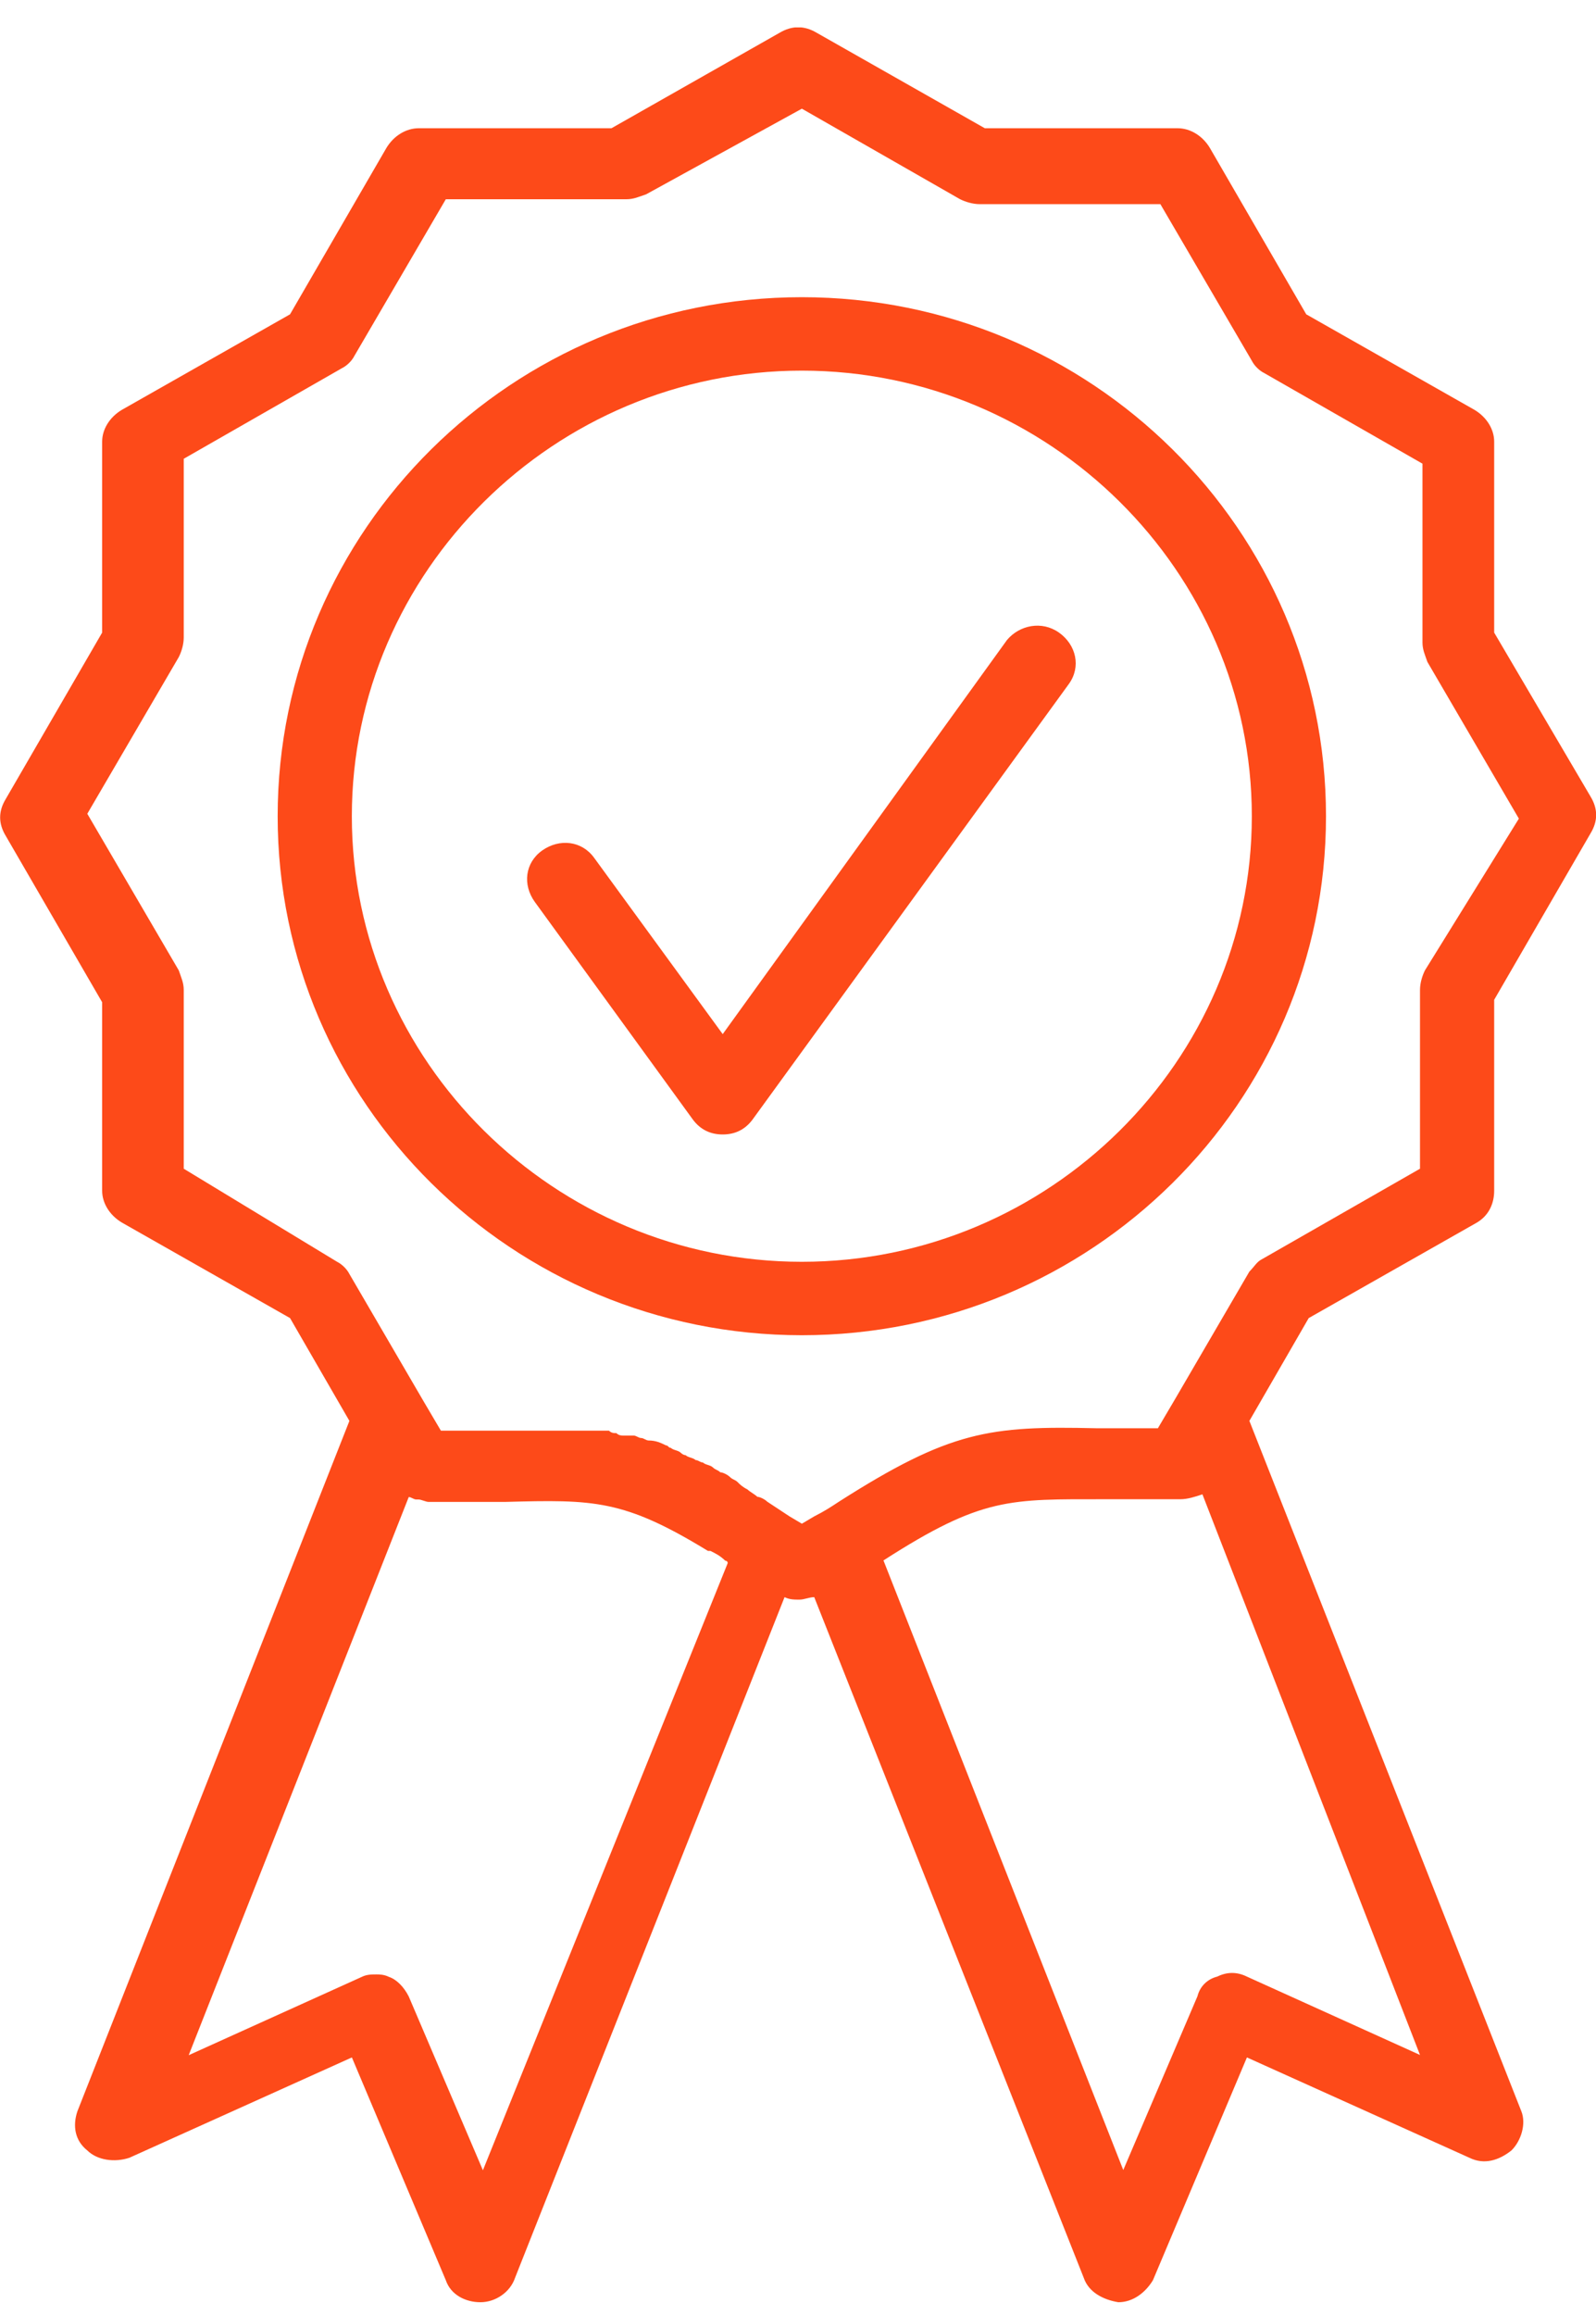 <svg width="40" height="58" viewBox="0 0 40 58" fill="none" xmlns="http://www.w3.org/2000/svg">
<g clip-path="url(#clip0_27_1485)">
<path d="M26.541 15.849C26.107 15.543 25.549 15.665 25.239 16.033L18.113 25.909L14.891 21.492C14.581 21.063 14.023 21.002 13.589 21.308C13.156 21.615 13.094 22.167 13.403 22.596L17.369 28.055C17.555 28.301 17.803 28.423 18.113 28.423C18.423 28.423 18.671 28.301 18.857 28.055L26.788 17.137C27.098 16.708 26.974 16.156 26.541 15.849Z" fill="#FD4A19"/>
<path d="M20.096 7.446C12.846 7.446 6.959 13.273 6.959 20.45C6.959 27.626 12.846 33.453 20.096 33.453C27.346 33.453 33.233 27.626 33.233 20.45C33.233 13.273 27.346 7.446 20.096 7.446ZM20.096 31.613C13.899 31.613 8.818 26.583 8.818 20.45C8.818 14.316 13.899 9.286 20.096 9.286C26.293 9.286 31.374 14.316 31.374 20.45C31.374 26.583 26.293 31.613 20.096 31.613Z" fill="#FD4A19"/>
<path d="M37.014 30.631C37.324 30.447 37.448 30.14 37.448 29.833V25.049L39.864 20.878C40.05 20.572 40.05 20.265 39.864 19.958L37.448 15.849V11.064C37.448 10.758 37.262 10.451 36.952 10.267L32.738 7.875L30.321 3.704C30.136 3.397 29.826 3.213 29.516 3.213H24.682L20.468 0.821C20.159 0.637 19.849 0.637 19.539 0.821L15.325 3.213H10.492C10.182 3.213 9.872 3.397 9.686 3.704L7.269 7.875L3.056 10.267C2.746 10.451 2.56 10.758 2.56 11.064V15.849L0.143 20.02C-0.043 20.326 -0.043 20.633 0.143 20.94L2.56 25.11V29.833C2.56 30.14 2.746 30.447 3.056 30.631L7.269 33.023L8.757 35.599L1.94 52.896C1.816 53.264 1.878 53.632 2.188 53.877C2.436 54.123 2.87 54.184 3.242 54.061L8.819 51.547L11.173 57.128C11.297 57.496 11.669 57.68 12.041 57.68C12.413 57.68 12.785 57.435 12.909 57.067L19.663 40.015C19.787 40.077 19.911 40.077 20.035 40.077C20.159 40.077 20.283 40.015 20.407 40.015L27.161 57.067C27.285 57.435 27.657 57.619 28.029 57.68C28.4 57.68 28.71 57.435 28.896 57.128L31.251 51.547L36.828 54.061C37.2 54.245 37.572 54.123 37.881 53.877C38.129 53.632 38.253 53.203 38.129 52.896L31.313 35.599L32.8 33.023L37.014 30.631ZM12.103 54.374L10.244 50.019C10.12 49.774 9.934 49.59 9.748 49.529C9.624 49.467 9.5 49.467 9.438 49.467C9.314 49.467 9.19 49.467 9.067 49.529L4.729 51.491L10.244 37.507C10.306 37.507 10.368 37.568 10.43 37.568H10.492C10.554 37.568 10.678 37.629 10.74 37.629C11.483 37.629 12.103 37.629 12.661 37.629C14.892 37.568 15.635 37.568 17.742 38.856C17.742 38.856 17.742 38.856 17.804 38.856C17.928 38.917 18.052 38.979 18.176 39.101C18.176 39.101 18.238 39.101 18.238 39.163L12.103 54.374ZM31.251 49.522C31.003 49.4 30.755 49.4 30.507 49.522C30.259 49.584 30.073 49.768 30.012 50.013L28.152 54.368L22.142 39.095C24.62 37.501 25.302 37.562 27.719 37.562C28.276 37.562 28.834 37.562 29.578 37.562C29.764 37.562 29.95 37.501 30.136 37.439L35.589 51.485L31.251 49.522ZM31.313 31.858L29.454 35.047L29.02 35.783C28.524 35.783 28.09 35.783 27.657 35.783C27.595 35.783 27.533 35.783 27.471 35.783C24.806 35.722 23.815 35.844 21.026 37.623C20.84 37.746 20.654 37.868 20.407 37.991L20.097 38.175L19.787 37.991C19.601 37.868 19.415 37.746 19.229 37.623C19.167 37.562 19.043 37.501 18.981 37.501C18.919 37.439 18.795 37.378 18.733 37.316C18.61 37.255 18.548 37.194 18.486 37.132C18.424 37.071 18.362 37.071 18.3 37.01C18.238 36.948 18.114 36.887 18.052 36.887C17.99 36.826 17.928 36.826 17.866 36.764C17.804 36.703 17.68 36.703 17.618 36.642C17.556 36.642 17.494 36.58 17.432 36.58C17.37 36.519 17.246 36.519 17.184 36.458C17.122 36.458 17.06 36.396 17.06 36.396C16.998 36.335 16.874 36.335 16.812 36.274C16.75 36.274 16.75 36.212 16.689 36.212C16.565 36.151 16.441 36.09 16.255 36.09C16.193 36.09 16.131 36.028 16.069 36.028C16.007 36.028 15.945 35.967 15.883 35.967C15.759 35.967 15.697 35.967 15.635 35.967C15.573 35.967 15.511 35.967 15.449 35.906C15.387 35.906 15.325 35.906 15.263 35.844C15.201 35.844 15.139 35.844 15.077 35.844C15.015 35.844 14.953 35.844 14.892 35.844C14.829 35.844 14.768 35.844 14.706 35.844C14.644 35.844 14.582 35.844 14.458 35.844C14.396 35.844 14.334 35.844 14.334 35.844C14.272 35.844 14.148 35.844 14.024 35.844C13.962 35.844 13.962 35.844 13.9 35.844C13.776 35.844 13.59 35.844 13.466 35.844C13.156 35.844 12.785 35.844 12.413 35.844C12.041 35.844 11.545 35.844 11.05 35.844L10.616 35.108L8.757 31.919C8.695 31.796 8.571 31.674 8.447 31.612L4.605 29.281V24.804C4.605 24.62 4.543 24.497 4.481 24.313L2.188 20.388L4.481 16.462C4.543 16.339 4.605 16.155 4.605 15.971V11.494L8.571 9.224C8.695 9.163 8.819 9.04 8.881 8.918L11.173 4.992H15.697C15.883 4.992 16.007 4.931 16.193 4.869L20.097 2.723L24.063 4.992C24.187 5.053 24.372 5.115 24.558 5.115H29.082L31.375 9.04C31.437 9.163 31.561 9.286 31.685 9.347L35.651 11.617V16.094C35.651 16.278 35.712 16.401 35.775 16.585L38.067 20.51L35.712 24.313C35.651 24.436 35.589 24.62 35.589 24.804V29.281L31.623 31.551C31.499 31.612 31.437 31.735 31.313 31.858Z" fill="#FD4A19"/>
</g>
<defs>
<clipPath id="clip0_27_1485">
<rect width="40" height="57" fill="white" transform="translate(0 0.687)"/>
</clipPath>
</defs>
</svg>
